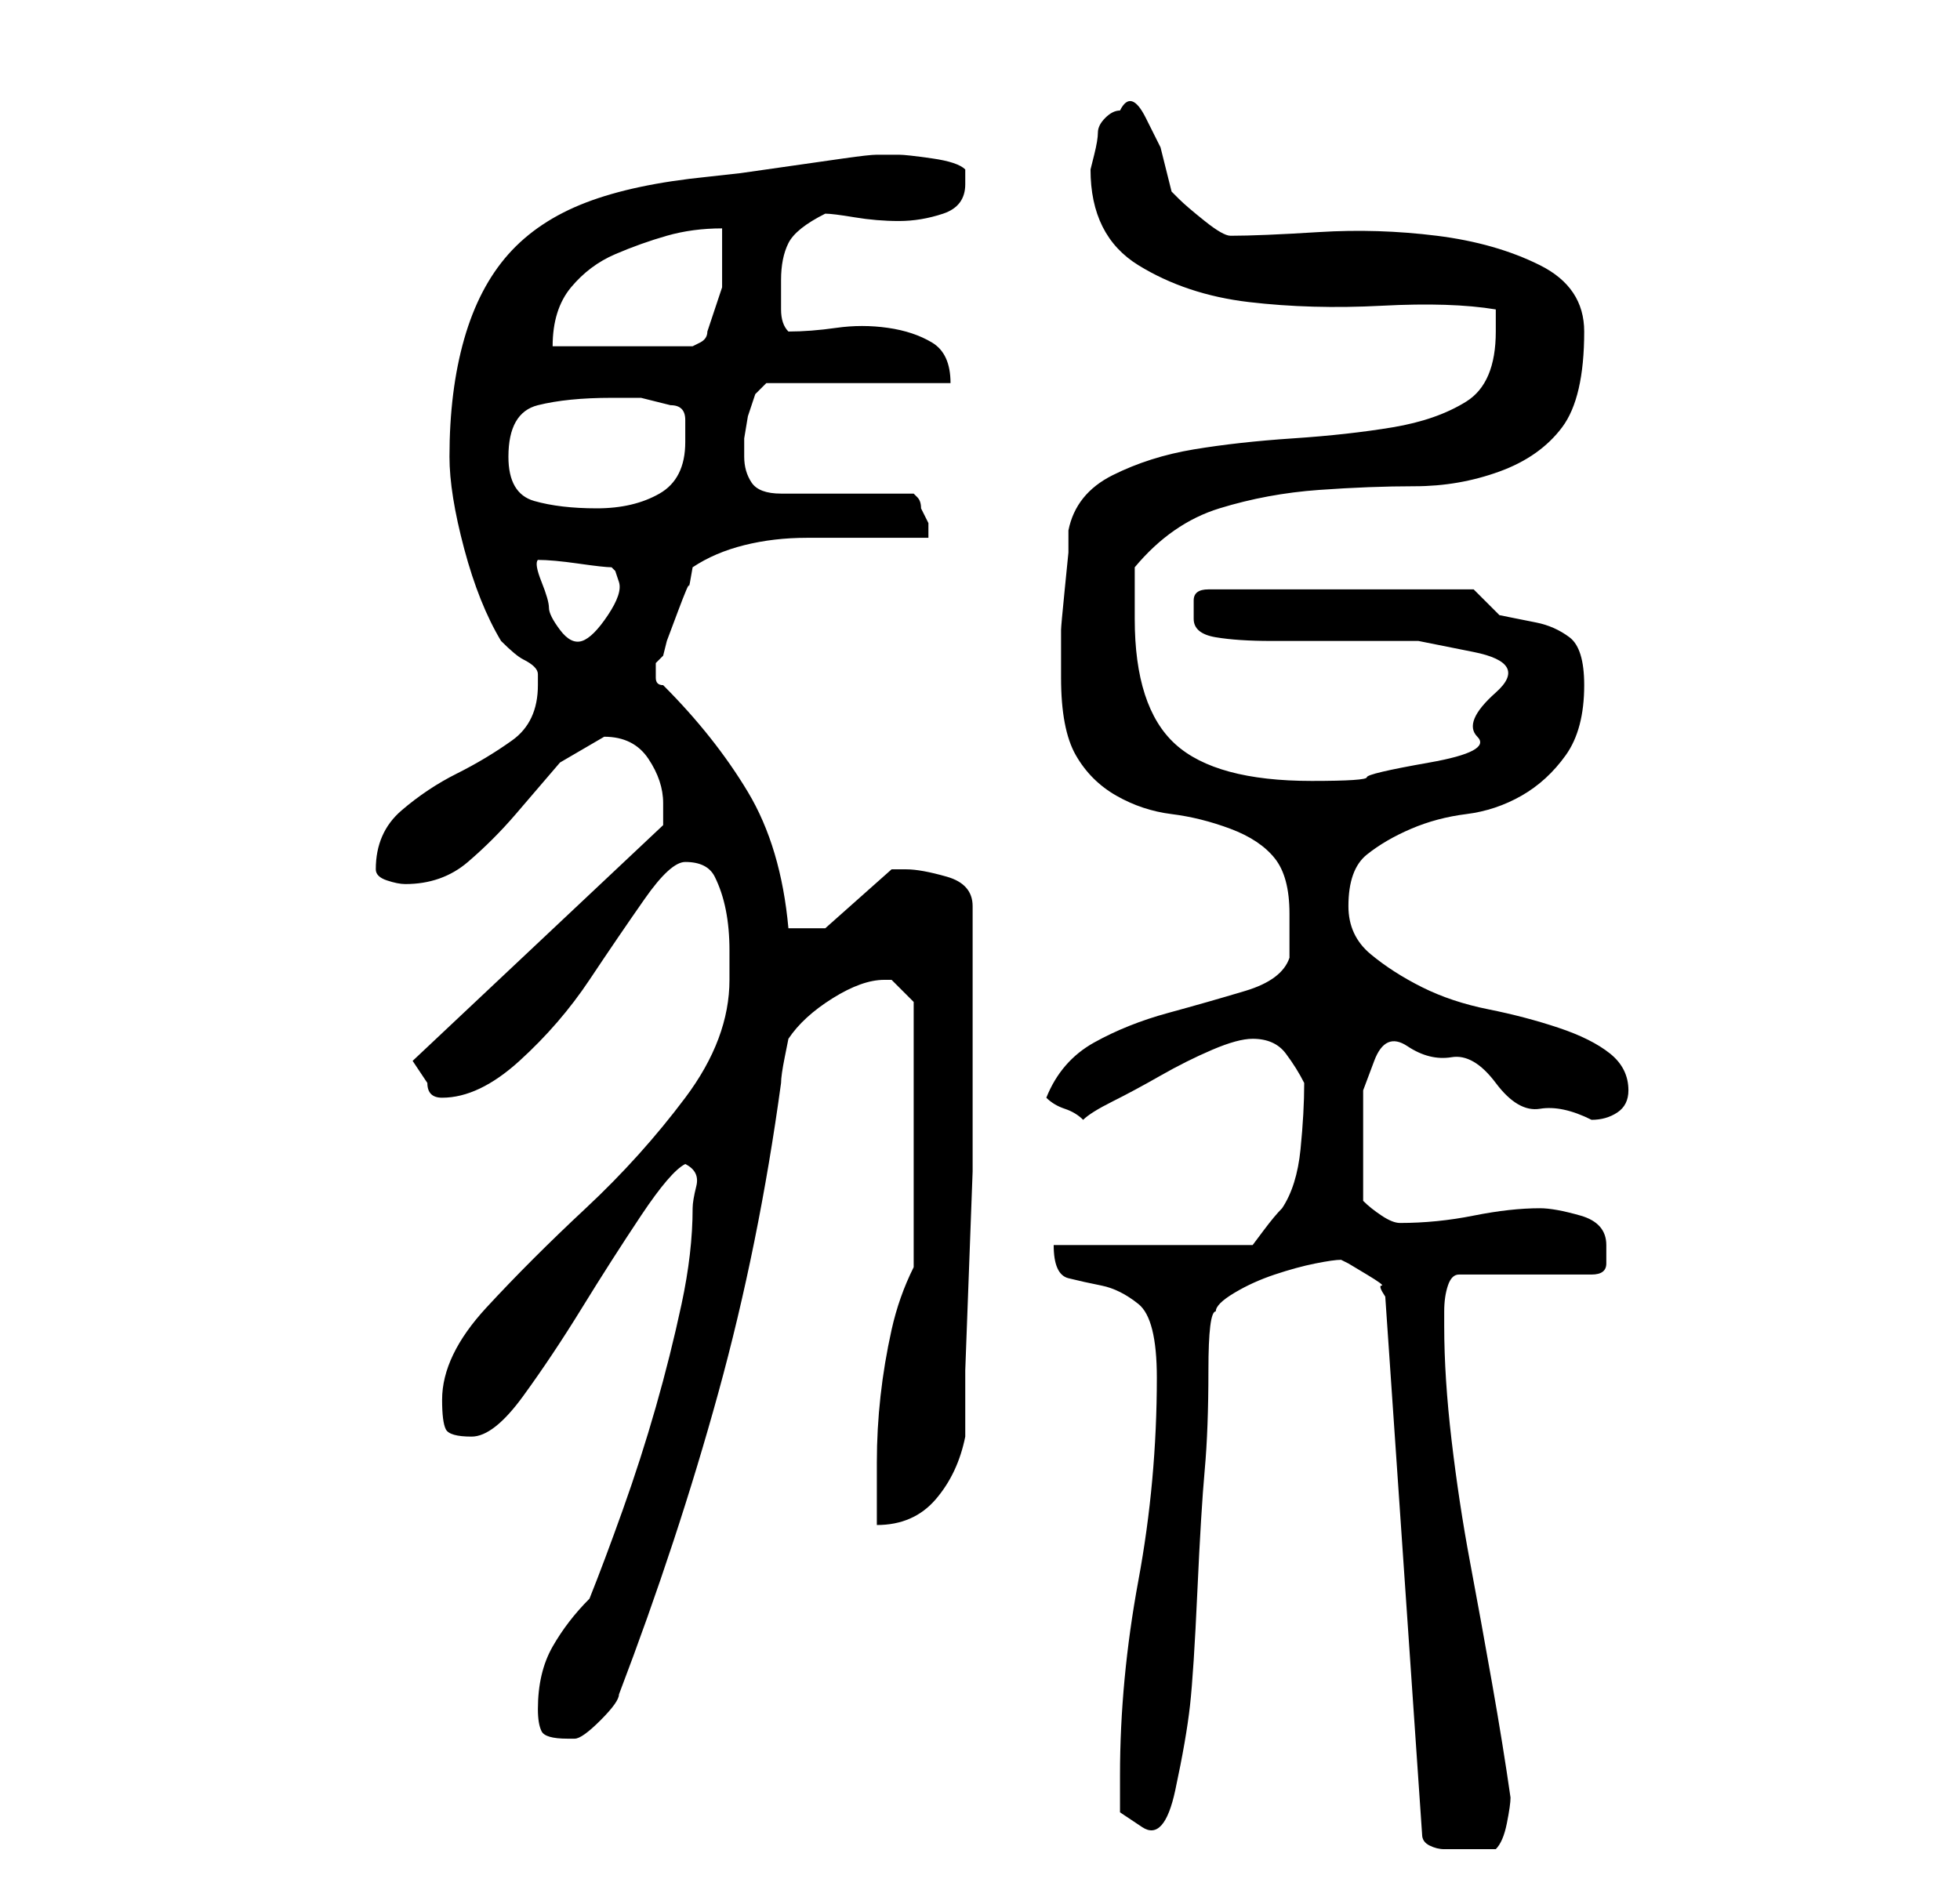 <?xml version="1.0" standalone="no"?>
<!DOCTYPE svg PUBLIC "-//W3C//DTD SVG 1.1//EN" "http://www.w3.org/Graphics/SVG/1.1/DTD/svg11.dtd" >
<svg xmlns="http://www.w3.org/2000/svg" xmlns:xlink="http://www.w3.org/1999/xlink" version="1.1" viewBox="-10 0 266 256">
   <path fill="currentColor"
d="M172 171l1 0.5t2.5 1.5t2 1.5t0.5 1.5l5 73q0 1 1 1.5t2 0.5h2h2h1.5h1.5q1 -1 1.5 -3.5t0.5 -3.5q-1 -7 -2.5 -15.5t-3 -16.5t-2.5 -16.5t-1 -15.5v-2q0 -2 0.5 -3.5t1.5 -1.5h18q2 0 2 -1.5v-2.5q0 -3 -3.5 -4t-5.5 -1q-4 0 -9 1t-10 1q-1 0 -2.5 -1t-2.5 -2v-6v-4.5
v-4.5t1.5 -4t4.5 -2t6 1.5t6 3.5t6 3.5t7 1.5q2 0 3.5 -1t1.5 -3q0 -3 -2.5 -5t-7 -3.5t-9.5 -2.5t-9 -3t-7 -4.5t-3 -6.5q0 -5 2.5 -7t6 -3.5t7.5 -2t7.5 -2.5t6 -5.5t2.5 -9.5q0 -5 -2 -6.5t-4.5 -2l-5 -1t-3.5 -3.5h-36q-2 0 -2 1.5v2.5q0 2 3 2.5t7.5 0.5h10h10t7.5 1.5
t3 5.5t-2.5 6t-6.5 3.5t-8.5 2t-7.5 0.5q-13 0 -18.5 -5t-5.5 -17v-7q5 -6 11.5 -8t13.5 -2.5t13 -0.5t11.5 -2t8.5 -6t3 -13q0 -6 -6 -9t-14 -4t-16 -0.5t-12 0.5q-1 0 -3.5 -2t-3.5 -3l-0.5 -0.5l-0.5 -0.5l-0.5 -2l-1 -4t-2 -4t-3.5 -1q-1 0 -2 1t-1 2t-0.5 3l-0.5 2
q0 9 6.5 13t15 5t18 0.5t15.5 0.5v1.5v1.5q0 7 -4 9.5t-10 3.5t-13.5 1.5t-13.5 1.5t-11 3.5t-6 7.5v3t-0.5 5t-0.5 5.5v3.5v3q0 7 2 10.5t5.5 5.5t7.5 2.5t8 2t6 4t2 7.5v6q-1 3 -6 4.5t-10.5 3t-10 4t-6.5 7.5q1 1 2.5 1.5t2.5 1.5q1 -1 4 -2.5t6.5 -3.5t7 -3.5t5.5 -1.5
q3 0 4.5 2t2.5 4q0 4 -0.5 9t-2.5 8q-1 1 -2.5 3l-1.5 2h-27q0 4 2 4.5t4.5 1t5 2.5t2.5 10q0 14 -2.5 27.5t-2.5 26.5v5t3 2t4.5 -5t2 -11.5t1 -15.5t1 -16.5t0.5 -13.5t1 -8q0 -1 2.5 -2.5t5.5 -2.5t5.5 -1.5t3.5 -0.5zM63 232q0 2 0.5 3t3.5 1h1q1 0 3.5 -2.5t2.5 -3.5
q8 -21 13.5 -41t8.5 -42q0 -1 0.5 -3.5l0.5 -2.5q2 -3 6 -5.5t7 -2.5h1l1.5 1.5l1.5 1.5v36q-2 4 -3 8.5t-1.5 9t-0.5 9v8.5q5 0 8 -3.5t4 -8.5v-9t0.5 -13.5t0.5 -13.5v-9v-13v-14q0 -3 -3.5 -4t-5.5 -1h-1.5h-0.5l-9 8h-5q-1 -11 -5.5 -18.5t-11.5 -14.5q-1 0 -1 -1v-1v-1
l1 -1l0.5 -2t1.5 -4t1.5 -3.5t0.5 -2.5q3 -2 7 -3t8.5 -1h9h7.5v-2t-1 -2q0 -1 -0.5 -1.5l-0.5 -0.5h-18q-3 0 -4 -1.5t-1 -3.5v-2.5t0.5 -3l1 -3t1.5 -1.5h25q0 -4 -2.5 -5.5t-6 -2t-7 0t-6.5 0.5q-1 -1 -1 -3v-4q0 -3 1 -5t5 -4q1 0 4 0.5t6 0.5t6 -1t3 -4v-1v-1
q-1 -1 -4.5 -1.5t-4.5 -0.5h-1h-2q-1 0 -4.5 0.5l-7 1l-7 1t-4.5 0.5q-10 1 -16.5 3.5t-10.5 7t-6 11.5t-2 16q0 5 2 12.5t5 12.5q2 2 3 2.5t1.5 1t0.5 1v1.5q0 5 -3.5 7.5t-7.5 4.5t-7.5 5t-3.5 8q0 1 1.5 1.5t2.5 0.5q5 0 8.5 -3t6.5 -6.5l6 -7t6 -3.5q4 0 6 3t2 6v2v1
l-34 32l2 3q0 1 0.5 1.5t1.5 0.5q5 0 10.5 -5t9.5 -11t7.5 -11t5.5 -5q3 0 4 2t1.5 4.5t0.5 5.5v4q0 8 -6 16t-13.5 15t-13.5 13.5t-6 12.5q0 3 0.5 4t3.5 1t7 -5.5t8 -12t8 -12.5t6 -7q2 1 1.5 3t-0.5 3q0 6 -1.5 13t-3.5 14t-4.5 14t-4.5 12q-3 3 -5 6.5t-2 8.5zM63 76
q2 0 5.5 0.5t4.5 0.5l0.5 0.5t0.5 1.5t-1.5 4.5t-3.5 3.5t-3 -1.5t-1.5 -3t-1 -3.5t-0.5 -3zM59 62q0 -6 4 -7t10 -1h4t4 1q2 0 2 2v3q0 5 -3.5 7t-8.5 2t-8.5 -1t-3.5 -6zM88 31v8t-2 6q0 1 -1 1.5l-1 0.5h-19q0 -5 2.5 -8t6 -4.5t7 -2.5t7.5 -1z" />
</svg>
